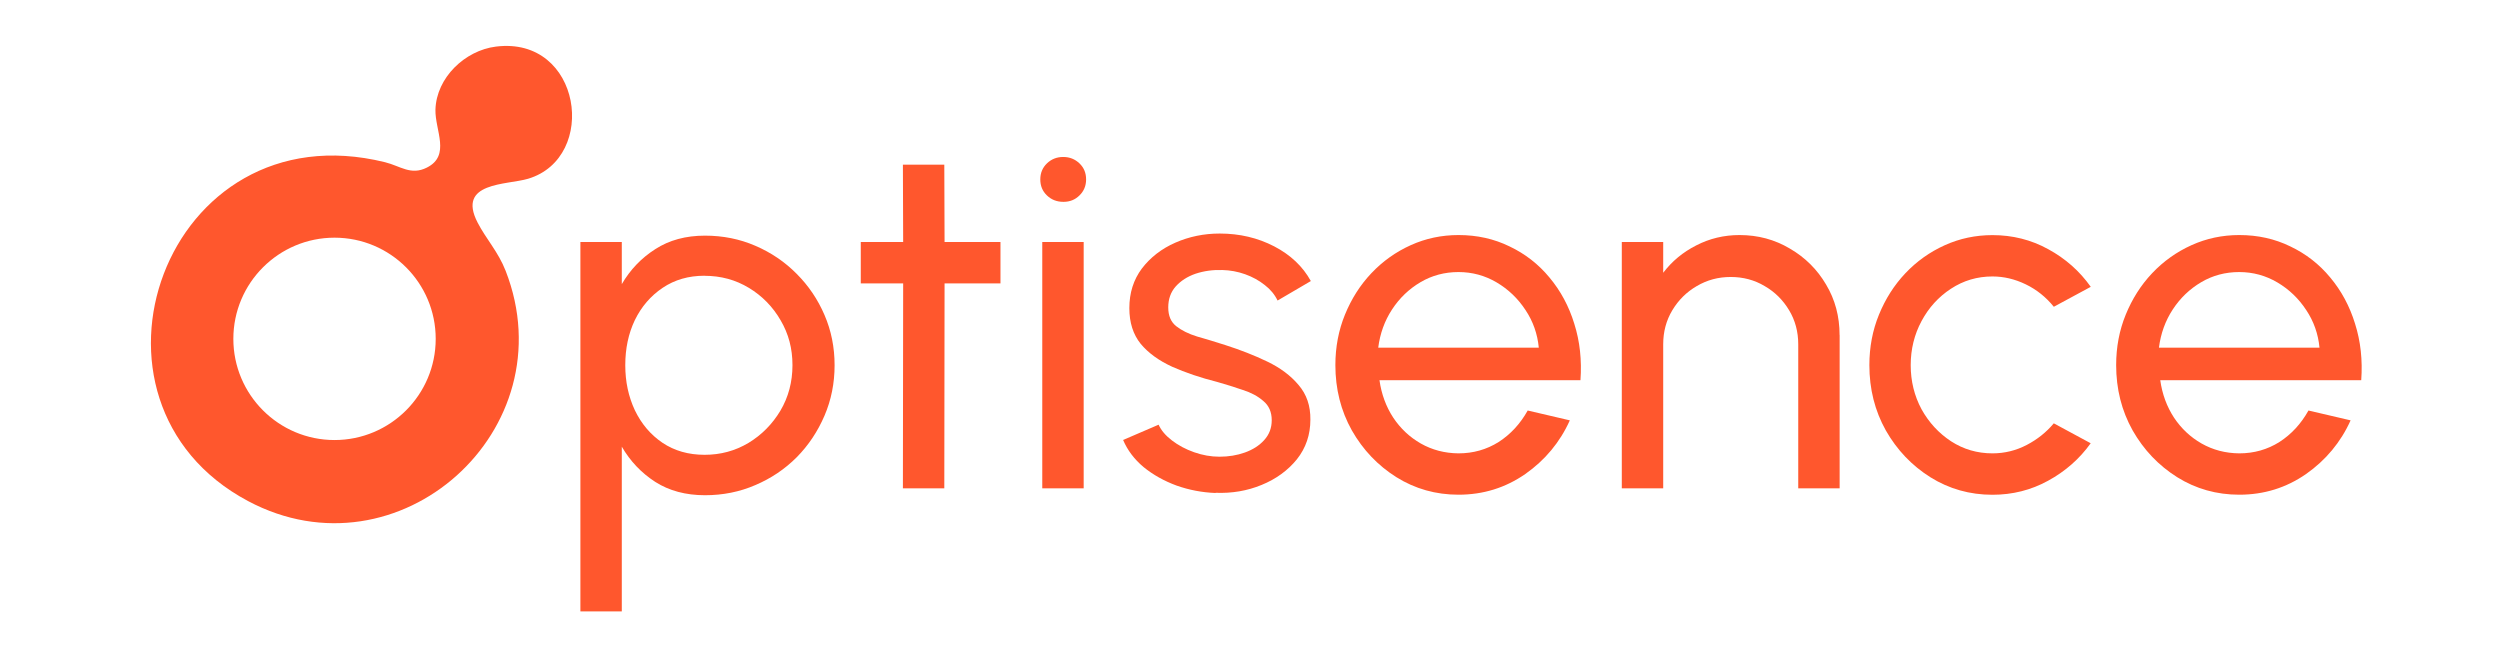 <svg width="381" height="100" viewBox="0 0 381 100" fill="none" xmlns="http://www.w3.org/2000/svg">
<path d="M94.762 93.182H88.452V36.882H94.762V43.302C96.042 41.102 97.742 39.322 99.862 37.972C101.992 36.592 104.512 35.912 107.442 35.912C110.172 35.912 112.722 36.422 115.102 37.452C117.502 38.482 119.602 39.902 121.412 41.732C123.212 43.532 124.632 45.622 125.652 48.002C126.682 50.382 127.192 52.932 127.192 55.662C127.192 58.392 126.682 60.952 125.652 63.352C124.622 65.752 123.212 67.872 121.412 69.692C119.612 71.492 117.512 72.912 115.102 73.932C112.722 74.962 110.172 75.472 107.442 75.472C104.512 75.472 101.982 74.792 99.862 73.442C97.732 72.062 96.032 70.272 94.762 68.072V93.182ZM107.372 42.022C104.942 42.022 102.822 42.632 100.992 43.862C99.162 45.092 97.752 46.732 96.752 48.782C95.772 50.832 95.292 53.122 95.292 55.652C95.292 58.182 95.782 60.442 96.752 62.522C97.752 64.602 99.152 66.252 100.952 67.472C102.782 68.702 104.922 69.312 107.372 69.312C109.822 69.312 112.022 68.712 114.052 67.512C116.082 66.282 117.702 64.642 118.932 62.592C120.162 60.512 120.772 58.202 120.772 55.652C120.772 53.102 120.172 50.872 118.972 48.822C117.772 46.742 116.152 45.092 114.132 43.872C112.102 42.642 109.852 42.032 107.372 42.032V42.022Z" fill="#FF572D"/>
<path d="M152.472 43.192H143.952L143.912 74.422H137.602L137.642 43.192H131.182V36.882H137.642L137.602 25.092H143.912L143.952 36.882H152.472V43.192Z" fill="#FF572D"/>
<path d="M158.842 36.882H165.152V74.422H158.842V36.882ZM162.062 30.762C161.062 30.762 160.222 30.432 159.552 29.782C158.872 29.132 158.542 28.322 158.542 27.342C158.542 26.362 158.882 25.552 159.552 24.902C160.232 24.252 161.052 23.922 162.032 23.922C163.012 23.922 163.832 24.252 164.512 24.902C165.192 25.552 165.522 26.362 165.522 27.342C165.522 28.322 165.182 29.132 164.512 29.782C163.862 30.432 163.052 30.762 162.072 30.762H162.062Z" fill="#FF572D"/>
<path d="M185.242 75.132C183.212 75.052 181.242 74.682 179.312 74.002C177.412 73.302 175.732 72.362 174.282 71.182C172.852 69.982 171.822 68.602 171.162 67.052L176.572 64.722C176.952 65.572 177.622 66.372 178.602 67.122C179.582 67.872 180.702 68.472 181.982 68.922C183.262 69.372 184.542 69.602 185.852 69.602C187.232 69.602 188.522 69.392 189.722 68.962C190.922 68.532 191.902 67.912 192.652 67.082C193.432 66.232 193.812 65.222 193.812 64.042C193.812 62.792 193.382 61.812 192.532 61.112C191.702 60.382 190.652 59.822 189.382 59.422C188.132 58.992 186.852 58.592 185.552 58.222C182.972 57.572 180.672 56.792 178.642 55.892C176.612 54.962 175.012 53.802 173.842 52.402C172.692 50.972 172.112 49.162 172.112 46.962C172.112 44.632 172.752 42.622 174.022 40.922C175.322 39.222 177.022 37.902 179.122 36.982C181.222 36.062 183.472 35.592 185.882 35.592C188.912 35.592 191.672 36.242 194.182 37.542C196.682 38.842 198.552 40.612 199.772 42.832L194.702 45.802C194.272 44.902 193.622 44.112 192.752 43.442C191.872 42.742 190.872 42.192 189.752 41.792C188.622 41.392 187.472 41.182 186.302 41.152C184.852 41.102 183.482 41.292 182.212 41.712C180.962 42.142 179.952 42.792 179.172 43.662C178.422 44.512 178.042 45.572 178.042 46.852C178.042 48.132 178.442 49.052 179.242 49.702C180.072 50.352 181.132 50.882 182.432 51.282C183.762 51.662 185.202 52.092 186.752 52.592C189.032 53.322 191.152 54.152 193.132 55.102C195.112 56.052 196.702 57.242 197.902 58.672C199.132 60.102 199.732 61.862 199.702 63.962C199.702 66.262 199.012 68.282 197.642 70.002C196.262 71.702 194.472 73.002 192.272 73.902C190.092 74.802 187.752 75.202 185.252 75.102L185.242 75.132Z" fill="#FF572D"/>
<path d="M222.272 75.392C218.822 75.392 215.662 74.502 212.812 72.722C209.982 70.942 207.722 68.572 206.022 65.592C204.342 62.592 203.512 59.272 203.512 55.642C203.512 52.892 204.002 50.322 204.972 47.952C205.952 45.552 207.282 43.452 208.992 41.642C210.722 39.812 212.722 38.392 215.002 37.362C217.282 36.332 219.702 35.822 222.282 35.822C225.112 35.822 227.702 36.402 230.052 37.552C232.432 38.682 234.452 40.252 236.132 42.282C237.832 44.312 239.102 46.662 239.922 49.342C240.772 52.022 241.082 54.882 240.862 57.942H210.232C210.532 60.072 211.232 61.972 212.332 63.652C213.432 65.302 214.832 66.622 216.532 67.592C218.262 68.572 220.172 69.072 222.272 69.092C224.522 69.092 226.562 68.512 228.392 67.362C230.222 66.182 231.692 64.582 232.822 62.562L239.242 64.062C237.742 67.392 235.472 70.122 232.452 72.242C229.422 74.342 226.032 75.392 222.282 75.392H222.272ZM210.042 52.982H234.512C234.312 50.882 233.632 48.962 232.482 47.242C231.332 45.492 229.872 44.092 228.092 43.042C226.312 41.992 224.372 41.462 222.272 41.462C220.172 41.462 218.242 41.972 216.492 43.002C214.742 44.032 213.292 45.412 212.142 47.172C211.012 48.902 210.312 50.842 210.042 52.992V52.982Z" fill="#FF572D"/>
<path d="M280.362 51.072V74.422H274.052V52.462C274.052 50.562 273.592 48.832 272.662 47.282C271.732 45.732 270.502 44.502 268.942 43.602C267.392 42.672 265.662 42.212 263.762 42.212C261.862 42.212 260.162 42.672 258.582 43.602C257.032 44.502 255.792 45.732 254.862 47.282C253.932 48.832 253.472 50.562 253.472 52.462V74.422H247.162V36.882H253.472V41.572C254.802 39.822 256.472 38.432 258.502 37.402C260.532 36.352 262.732 35.822 265.112 35.822C267.912 35.822 270.472 36.512 272.772 37.882C275.102 39.232 276.942 41.062 278.292 43.362C279.672 45.662 280.352 48.232 280.352 51.052L280.362 51.072Z" fill="#FF572D"/>
<path d="M312.992 64.512L318.622 67.552C316.922 69.932 314.752 71.832 312.132 73.262C309.532 74.692 306.702 75.402 303.652 75.402C300.202 75.402 297.042 74.512 294.192 72.732C291.362 70.952 289.102 68.582 287.402 65.602C285.722 62.602 284.892 59.282 284.892 55.652C284.892 52.902 285.382 50.332 286.352 47.962C287.332 45.562 288.662 43.462 290.372 41.652C292.102 39.822 294.102 38.402 296.382 37.372C298.662 36.342 301.082 35.832 303.662 35.832C306.712 35.832 309.542 36.542 312.142 37.972C314.772 39.402 316.932 41.312 318.632 43.712L313.002 46.752C311.802 45.272 310.372 44.132 308.722 43.332C307.072 42.532 305.382 42.132 303.652 42.132C301.322 42.132 299.212 42.762 297.312 44.012C295.432 45.242 293.942 46.882 292.842 48.932C291.742 50.982 291.192 53.222 291.192 55.652C291.192 58.082 291.742 60.322 292.842 62.372C293.972 64.402 295.472 66.022 297.342 67.252C299.242 68.482 301.342 69.092 303.652 69.092C305.502 69.092 307.242 68.662 308.872 67.812C310.502 66.962 311.872 65.862 313.002 64.512H312.992Z" fill="#FF572D"/>
<path d="M341.262 75.392C337.812 75.392 334.652 74.502 331.802 72.722C328.972 70.942 326.712 68.572 325.012 65.592C323.332 62.592 322.502 59.272 322.502 55.642C322.502 52.892 322.992 50.322 323.962 47.952C324.942 45.552 326.272 43.452 327.982 41.642C329.712 39.812 331.712 38.392 333.992 37.362C336.272 36.332 338.692 35.822 341.272 35.822C344.102 35.822 346.692 36.402 349.042 37.552C351.422 38.682 353.442 40.252 355.122 42.282C356.822 44.312 358.092 46.662 358.912 49.342C359.762 52.022 360.072 54.882 359.852 57.942H329.222C329.522 60.072 330.222 61.972 331.322 63.652C332.422 65.302 333.822 66.622 335.522 67.592C337.252 68.572 339.162 69.072 341.262 69.092C343.512 69.092 345.552 68.512 347.382 67.362C349.212 66.182 350.682 64.582 351.812 62.562L358.232 64.062C356.732 67.392 354.462 70.122 351.442 72.242C348.412 74.342 345.022 75.392 341.272 75.392H341.262ZM329.022 52.982H353.492C353.292 50.882 352.612 48.962 351.462 47.242C350.312 45.492 348.852 44.092 347.072 43.042C345.292 41.992 343.352 41.462 341.252 41.462C339.152 41.462 337.222 41.972 335.472 43.002C333.722 44.032 332.272 45.412 331.122 47.172C329.992 48.902 329.292 50.842 329.022 52.992V52.982Z" fill="#FF572D"/>
<path d="M75.572 7.102C88.642 5.462 91.242 24.022 80.482 27.242C77.232 28.212 69.582 27.712 72.782 33.912C74.072 36.412 75.922 38.362 77.062 41.282C86.502 65.512 60.752 88.582 37.802 76.362C9.272 61.172 25.122 16.422 58.682 24.722C61.022 25.302 62.612 26.772 65.052 25.542C68.732 23.702 66.282 19.852 66.362 16.712C66.502 11.832 70.862 7.692 75.572 7.102ZM66.402 51.642C66.402 43.122 59.492 36.222 50.982 36.222C42.472 36.222 35.562 43.132 35.562 51.642C35.562 60.152 42.472 67.062 50.982 67.062C59.492 67.062 66.402 60.152 66.402 51.642Z" fill="#FF572D"/>
</svg>
